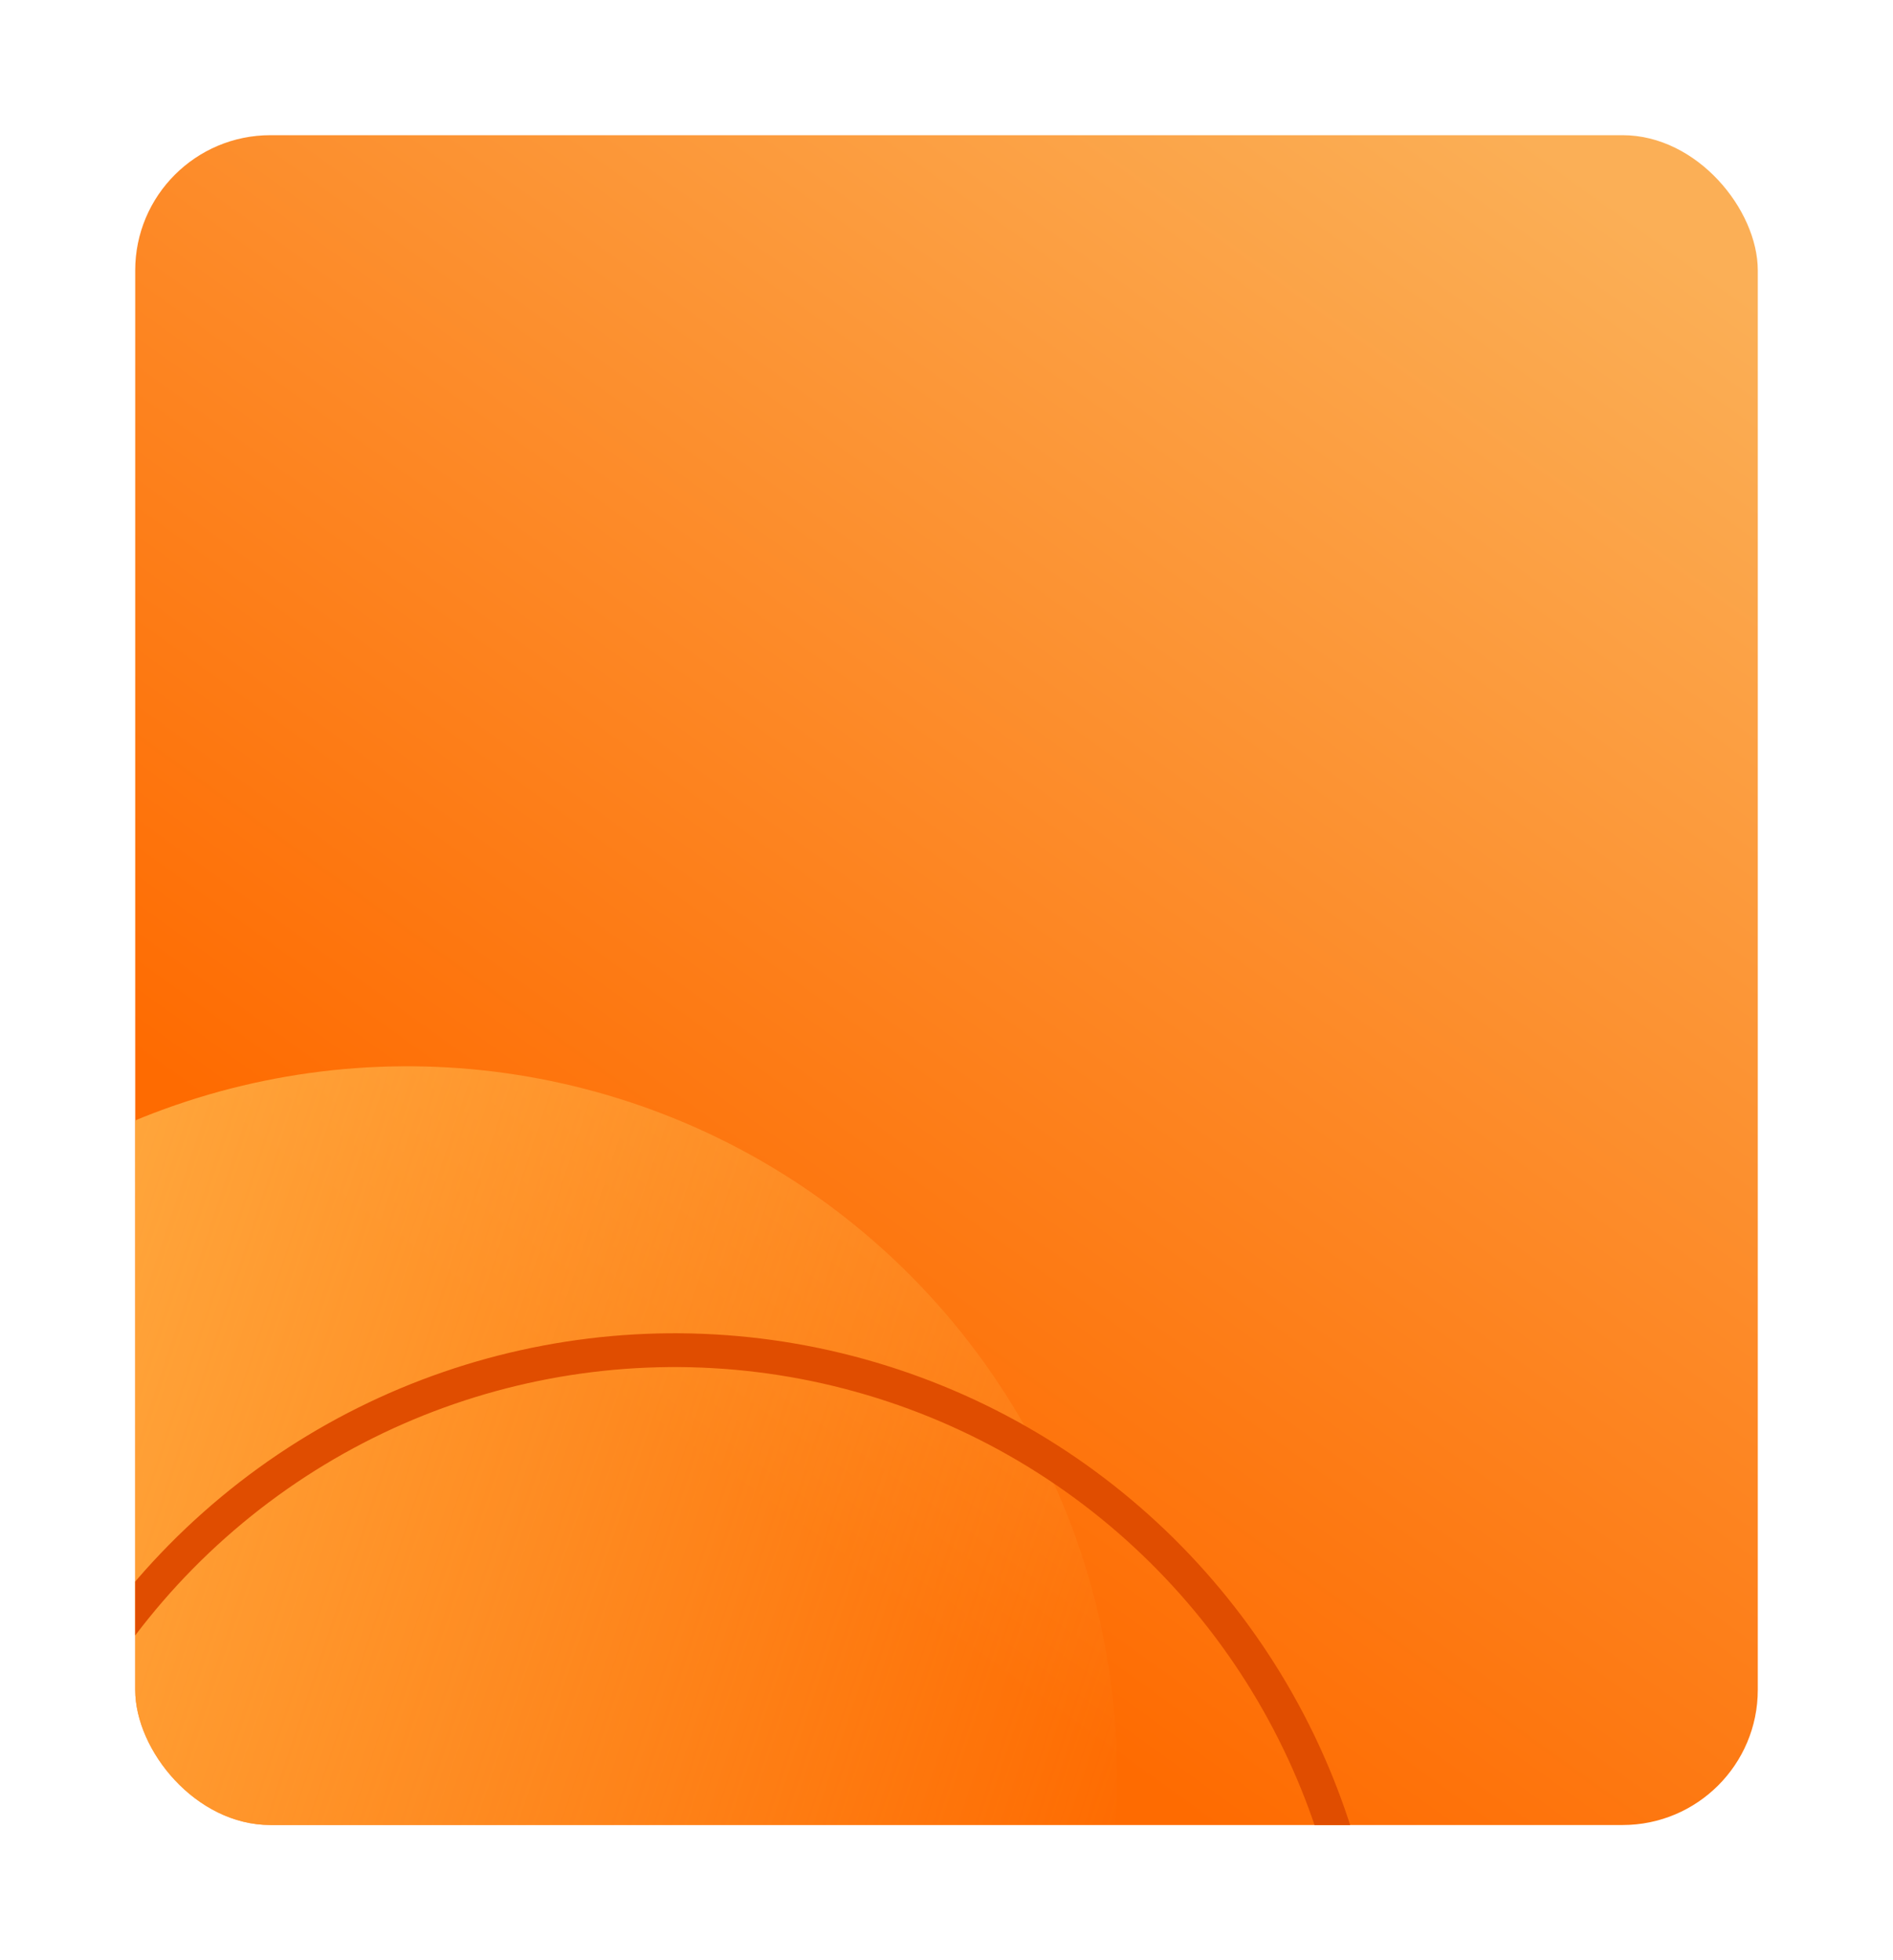 <svg width="112" height="116" viewBox="0 0 112 116" fill="none" xmlns="http://www.w3.org/2000/svg">
<g filter="url(#filter0_d_132_1017)">
<g clip-path="url(#clip0_132_1017)">
<rect x="6" y="4" width="96" height="100" rx="8" fill="url(#paint0_linear_132_1017)"/>
<circle cx="22.088" cy="101.1" r="42" transform="rotate(-71.608 22.088 101.1)" fill="url(#paint1_linear_132_1017)"/>
<circle cx="37.912" cy="116.9" r="41" transform="rotate(-71.608 37.912 116.9)" stroke="#E04D00" stroke-width="2"/>
</g>
</g>
<defs>
<filter id="filter0_d_132_1017" x="0" y="0" width="112" height="116" filterUnits="userSpaceOnUse" color-interpolation-filters="sRGB">
<feFlood flood-opacity="0" result="BackgroundImageFix"/>
<feColorMatrix in="SourceAlpha" type="matrix" values="0 0 0 0 0 0 0 0 0 0 0 0 0 0 0 0 0 0 127 0" result="hardAlpha"/>
<feOffset dx="2" dy="4"/>
<feGaussianBlur stdDeviation="4"/>
<feComposite in2="hardAlpha" operator="out"/>
<feColorMatrix type="matrix" values="0 0 0 0 0 0 0 0 0 0 0 0 0 0 0 0 0 0 0.12 0"/>
<feBlend mode="normal" in2="BackgroundImageFix" result="effect1_dropShadow_132_1017"/>
<feBlend mode="normal" in="SourceGraphic" in2="effect1_dropShadow_132_1017" result="shape"/>
</filter>
<linearGradient id="paint0_linear_132_1017" x1="92.5" y1="7" x2="38.5" y2="82" gradientUnits="userSpaceOnUse">
<stop stop-color="#FBAF56"/>
<stop offset="1" stop-color="#FE6B01"/>
</linearGradient>
<linearGradient id="paint1_linear_132_1017" x1="22.088" y1="59.1" x2="22.088" y2="143.1" gradientUnits="userSpaceOnUse">
<stop stop-color="#FFB147"/>
<stop offset="1" stop-color="#FFB147" stop-opacity="0"/>
</linearGradient>
<clipPath id="clip0_132_1017">
<rect x="6" y="4" width="96" height="100" rx="8" fill="white"/>
</clipPath>
</defs>
</svg>
